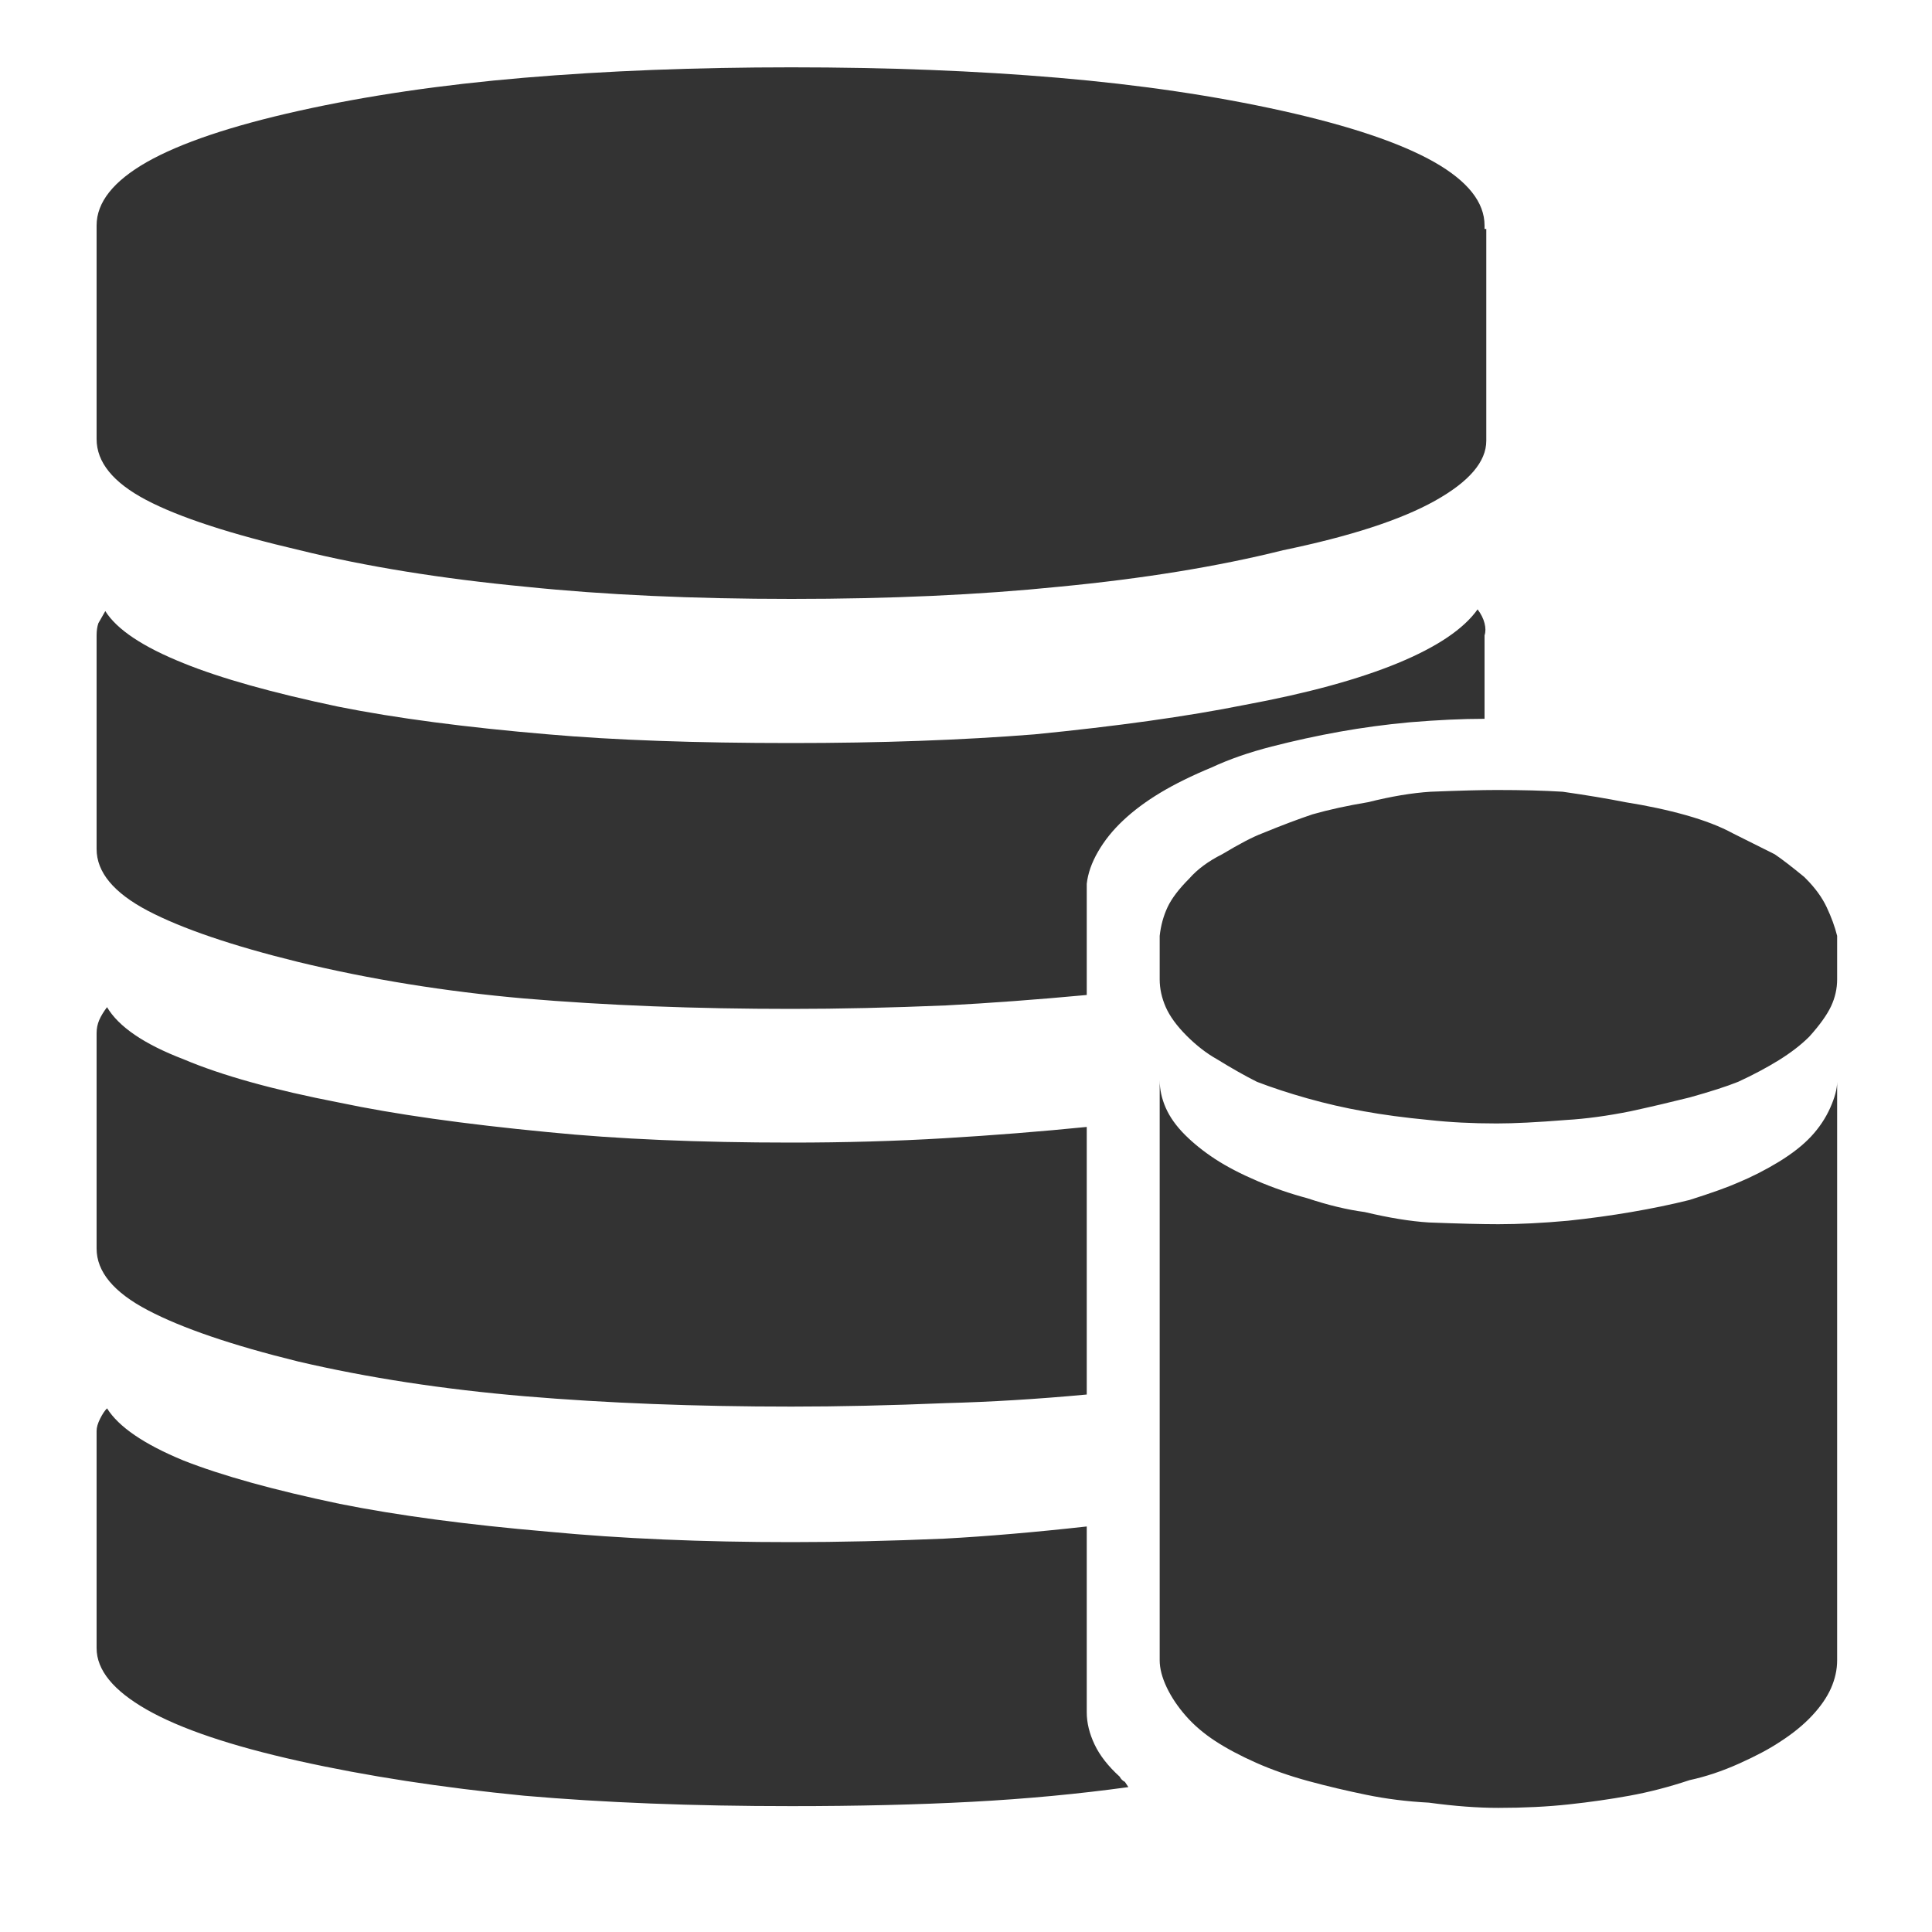 <?xml version="1.0" encoding="UTF-8"?>
<svg width="20px" height="20px" viewBox="0 0 20 20" version="1.1" xmlns="http://www.w3.org/2000/svg" xmlns:xlink="http://www.w3.org/1999/xlink">
    <!-- Generator: Sketch 51.3 (57544) - http://www.bohemiancoding.com/sketch -->
    <title>icons / classes/ BMC_DatabaseStorage_32</title>
    <desc>Created with Sketch.</desc>
    <defs></defs>
    <g id="icons-/-classes/-BMC_DatabaseStorage_32" stroke="none" stroke-width="1" fill="none" fill-rule="evenodd">
        <g id="icons-/-classes/-Database-Storage">
            <g id="icons-/-20x20-icon-field" fill="#F5A623" fill-rule="nonzero" opacity="0">
                <rect x="0" y="0" width="20" height="20"></rect>
            </g>
            <path d="M3.104,5.696 C2.385,5.528 1.854,5.355 1.512,5.175 C1.171,4.995 1,4.785 1,4.545 L1,2.334 C1,2.094 1.174,1.875 1.521,1.677 C1.869,1.48 2.394,1.303 3.095,1.147 C3.796,0.991 4.572,0.877 5.424,0.805 C6.275,0.733 7.198,0.697 8.193,0.697 C9.188,0.697 10.108,0.733 10.953,0.805 C11.798,0.877 12.571,0.991 13.273,1.147 C13.974,1.303 14.498,1.48 14.846,1.677 C15.194,1.875 15.368,2.094 15.368,2.334 L15.368,2.37 L15.386,2.37 L15.386,4.563 C15.386,4.779 15.209,4.986 14.855,5.184 C14.501,5.382 13.977,5.552 13.282,5.696 C12.61,5.864 11.837,5.99 10.962,6.074 C10.135,6.158 9.212,6.2 8.193,6.2 C7.174,6.2 6.257,6.158 5.442,6.074 C4.566,5.99 3.787,5.864 3.104,5.696 Z M3.086,9.958 C2.403,9.79 1.884,9.613 1.53,9.428 C1.177,9.242 1,9.029 1,8.789 L1,6.577 C1,6.529 1.006,6.488 1.018,6.452 L1.09,6.326 C1.21,6.517 1.48,6.697 1.899,6.865 C2.283,7.021 2.816,7.171 3.5,7.315 C4.099,7.435 4.824,7.53 5.675,7.602 C6.359,7.662 7.198,7.692 8.193,7.692 C9.116,7.692 9.955,7.662 10.71,7.602 C11.561,7.518 12.287,7.417 12.886,7.297 C13.533,7.177 14.061,7.033 14.469,6.865 C14.876,6.697 15.152,6.511 15.296,6.308 C15.332,6.356 15.356,6.404 15.368,6.452 C15.38,6.5 15.38,6.541 15.368,6.577 L15.368,7.441 C15.14,7.441 14.882,7.453 14.594,7.477 C14.343,7.5 14.1,7.533 13.866,7.575 C13.632,7.617 13.399,7.668 13.165,7.728 C12.931,7.788 12.724,7.86 12.544,7.944 C12.341,8.028 12.164,8.115 12.014,8.205 C11.864,8.295 11.735,8.391 11.627,8.493 C11.519,8.594 11.433,8.702 11.367,8.816 C11.301,8.93 11.262,9.041 11.25,9.149 L11.25,10.3 C10.734,10.348 10.249,10.384 9.793,10.408 C9.218,10.432 8.684,10.444 8.193,10.444 C7.198,10.444 6.275,10.408 5.424,10.336 C4.608,10.264 3.829,10.138 3.086,9.958 Z M3.086,14.094 C2.403,13.926 1.884,13.749 1.53,13.563 C1.177,13.378 1,13.165 1,12.925 L1,10.695 C1,10.647 1.009,10.602 1.027,10.56 C1.045,10.518 1.072,10.474 1.108,10.426 C1.228,10.629 1.492,10.809 1.899,10.965 C2.295,11.133 2.834,11.283 3.517,11.415 C4.081,11.534 4.8,11.636 5.675,11.72 C6.395,11.792 7.234,11.828 8.193,11.828 C8.744,11.828 9.272,11.813 9.775,11.783 C10.279,11.753 10.77,11.714 11.25,11.666 L11.25,14.436 C10.734,14.484 10.249,14.513 9.793,14.525 C9.218,14.549 8.684,14.561 8.193,14.561 C7.198,14.561 6.278,14.525 5.433,14.454 C4.587,14.382 3.805,14.262 3.086,14.094 Z M11.25,17.726 C11.25,17.834 11.277,17.945 11.331,18.059 C11.385,18.173 11.472,18.284 11.591,18.392 C11.603,18.416 11.621,18.434 11.645,18.446 L11.681,18.5 C11.166,18.571 10.626,18.622 10.063,18.652 C9.499,18.682 8.876,18.697 8.193,18.697 C7.174,18.697 6.251,18.661 5.424,18.589 C4.572,18.505 3.796,18.386 3.095,18.23 C2.394,18.074 1.869,17.897 1.521,17.699 C1.174,17.501 1,17.289 1,17.061 L1,14.813 C1,14.777 1.012,14.735 1.036,14.687 C1.06,14.639 1.084,14.603 1.108,14.579 C1.228,14.771 1.492,14.951 1.899,15.119 C2.295,15.275 2.834,15.425 3.517,15.568 C4.117,15.688 4.836,15.784 5.675,15.856 C6.431,15.928 7.27,15.964 8.193,15.964 C8.684,15.964 9.212,15.952 9.775,15.928 C10.219,15.904 10.71,15.862 11.25,15.802 L11.25,17.726 Z M18.694,9.095 C18.79,9.191 18.862,9.29 18.91,9.392 C18.958,9.494 18.994,9.592 19.018,9.688 L19.018,10.138 C19.018,10.234 18.997,10.327 18.955,10.417 C18.913,10.506 18.838,10.611 18.73,10.731 C18.646,10.815 18.541,10.896 18.416,10.974 C18.29,11.052 18.149,11.127 17.993,11.199 C17.873,11.247 17.705,11.301 17.49,11.361 C17.298,11.409 17.094,11.457 16.878,11.504 C16.638,11.552 16.417,11.582 16.213,11.594 C15.913,11.618 15.673,11.63 15.494,11.63 C15.242,11.63 15.008,11.618 14.792,11.594 C14.54,11.57 14.316,11.54 14.118,11.504 C13.92,11.469 13.725,11.424 13.533,11.37 C13.342,11.316 13.168,11.259 13.012,11.199 C12.892,11.139 12.754,11.061 12.598,10.965 C12.491,10.905 12.386,10.824 12.284,10.722 C12.182,10.62 12.11,10.521 12.068,10.426 C12.026,10.33 12.005,10.234 12.005,10.138 L12.005,9.688 C12.017,9.58 12.044,9.482 12.086,9.392 C12.128,9.302 12.203,9.203 12.311,9.095 C12.395,8.999 12.508,8.915 12.652,8.843 C12.832,8.735 12.97,8.663 13.066,8.627 C13.27,8.543 13.444,8.478 13.587,8.43 C13.755,8.382 13.947,8.34 14.163,8.304 C14.403,8.244 14.618,8.208 14.81,8.196 C15.11,8.184 15.338,8.178 15.494,8.178 C15.757,8.178 15.985,8.184 16.177,8.196 C16.429,8.232 16.644,8.268 16.824,8.304 C17.052,8.34 17.262,8.385 17.454,8.439 C17.645,8.493 17.807,8.555 17.939,8.627 L18.371,8.843 C18.443,8.891 18.544,8.969 18.676,9.077 L18.694,9.095 Z M17.993,12.242 C18.137,12.182 18.278,12.11 18.416,12.026 C18.553,11.942 18.664,11.855 18.748,11.765 C18.832,11.675 18.898,11.576 18.946,11.469 C18.994,11.361 19.018,11.271 19.018,11.199 L19.018,17.187 C19.018,17.283 18.997,17.379 18.955,17.475 C18.913,17.57 18.847,17.666 18.757,17.762 C18.667,17.858 18.556,17.948 18.425,18.032 C18.317,18.104 18.176,18.179 18.002,18.257 C17.828,18.335 17.657,18.392 17.49,18.428 C17.274,18.5 17.067,18.553 16.869,18.589 C16.671,18.625 16.462,18.655 16.24,18.679 C16.018,18.703 15.775,18.715 15.511,18.715 C15.296,18.715 15.056,18.697 14.792,18.661 C14.564,18.649 14.349,18.622 14.145,18.58 C13.941,18.538 13.74,18.491 13.542,18.437 C13.345,18.383 13.165,18.32 13.003,18.248 C12.841,18.176 12.7,18.101 12.58,18.023 C12.461,17.945 12.359,17.858 12.275,17.762 C12.191,17.666 12.125,17.567 12.077,17.466 C12.029,17.364 12.005,17.271 12.005,17.187 L12.005,11.181 C12.005,11.277 12.026,11.373 12.068,11.469 C12.11,11.564 12.176,11.657 12.266,11.747 C12.356,11.837 12.461,11.921 12.58,11.999 C12.7,12.077 12.844,12.152 13.012,12.224 C13.18,12.296 13.354,12.356 13.533,12.404 C13.749,12.476 13.947,12.523 14.127,12.547 C14.379,12.607 14.6,12.643 14.792,12.655 C15.104,12.667 15.344,12.673 15.511,12.673 C15.727,12.673 15.967,12.661 16.231,12.637 C16.459,12.613 16.677,12.583 16.887,12.547 C17.097,12.511 17.298,12.47 17.49,12.422 C17.717,12.35 17.885,12.29 17.993,12.242 Z" id="" fill="#333333"></path>
        </g>
        <g id="icons-/-Error_Mark" transform="translate(0, 12)" opacity="0">
            <circle id="Oval" fill="#FFFFFF" fill-rule="nonzero" cx="4" cy="4" r="4"></circle>
            <path d="M4.007,0.667 C4.609,0.667 5.17,0.82 5.688,1.126 C6.19,1.424 6.59,1.823 6.887,2.325 C7.193,2.844 7.347,3.405 7.347,4.007 C7.347,4.608 7.193,5.169 6.887,5.688 C6.59,6.19 6.19,6.59 5.688,6.887 C5.169,7.193 4.608,7.347 4.007,7.347 C3.405,7.347 2.844,7.193 2.325,6.887 C1.823,6.59 1.424,6.19 1.126,5.688 C0.82,5.169 0.667,4.608 0.667,4.007 C0.667,3.405 0.82,2.844 1.126,2.325 C1.424,1.823 1.823,1.424 2.325,1.126 C2.844,0.82 3.404,0.667 4.007,0.667 L4.007,0.667 Z M4.007,0.667 C4.006,0.667 4.004,0.667 4.003,0.667 L4.01,0.667 C4.009,0.667 4.008,0.667 4.007,0.667 L4.007,0.667 Z M4.343,5.675 L4.343,5.009 L3.67,5.009 L3.67,5.675 L4.343,5.675 Z M4.343,4.343 L4.343,2.338 L3.67,2.338 L3.67,4.343 L4.343,4.343 Z" id="" fill="#F83200"></path>
        </g>
    </g>
</svg>